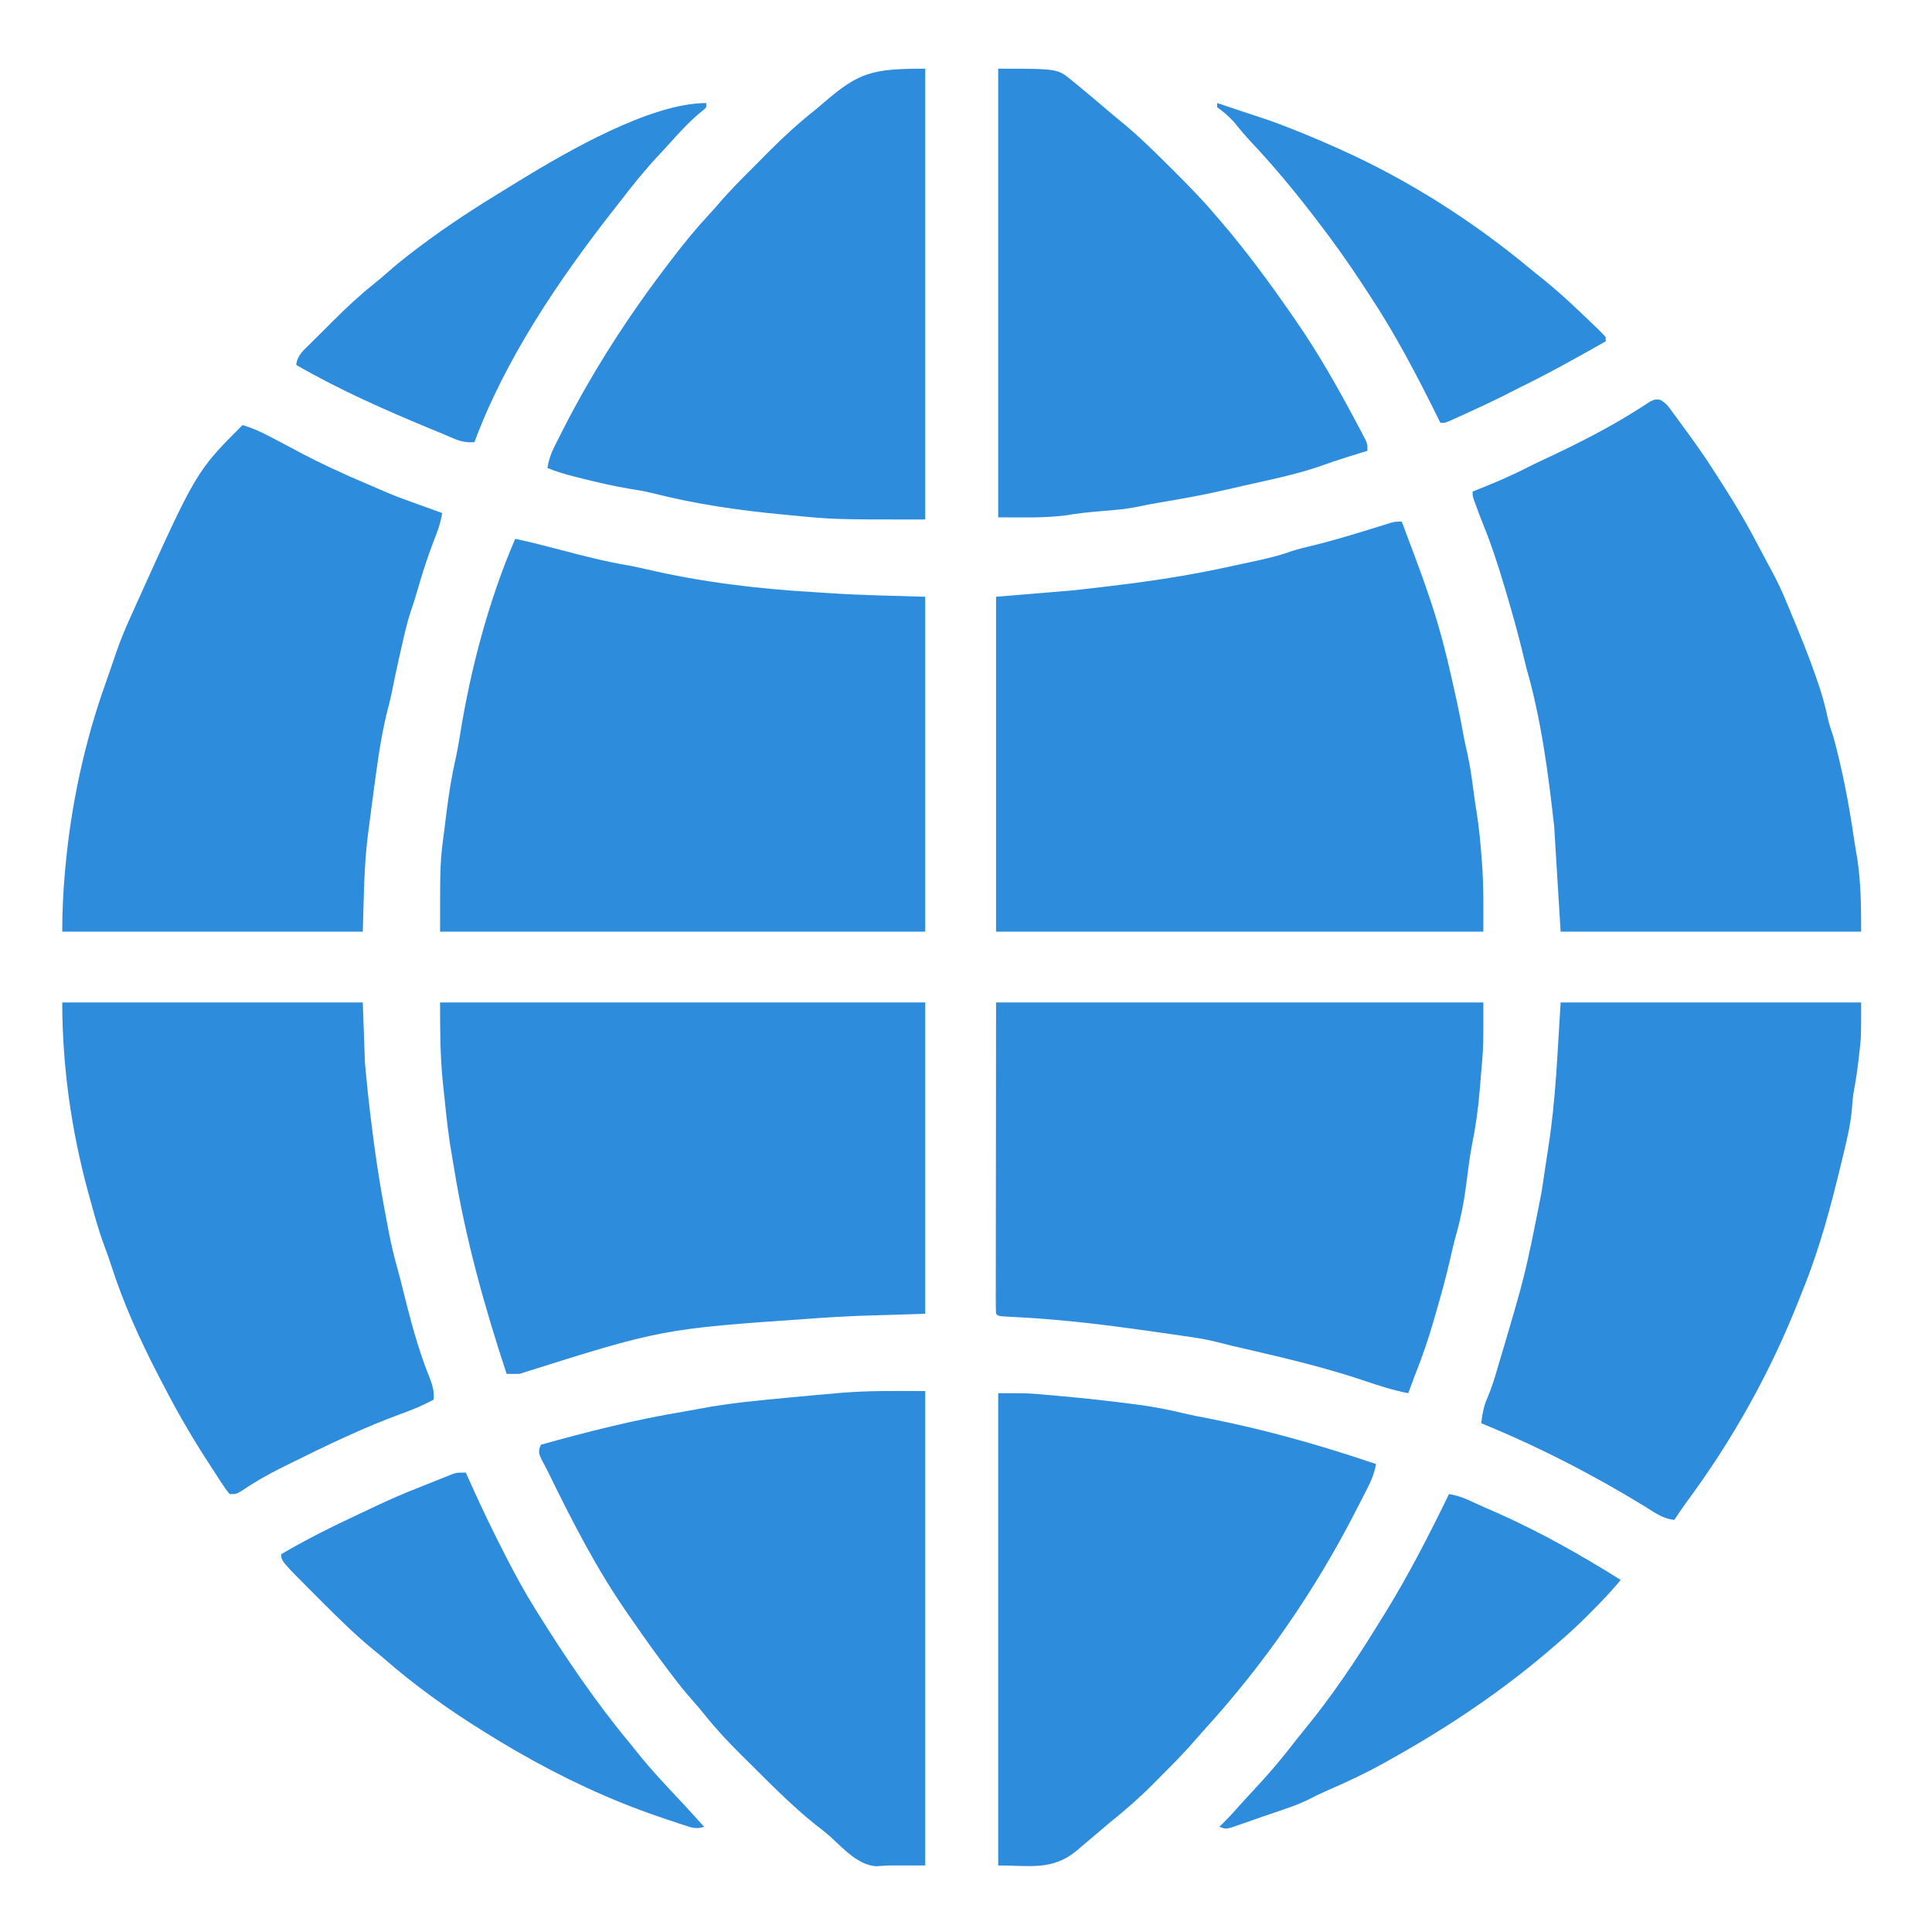 <?xml version="1.0" encoding="UTF-8" standalone="no"?>
<svg
   version="1.1"
   width="900"
   height="900"
   id="svg172"
   sodipodi:docname="website_logo.svg"
   inkscape:version="1.2.2 (b0a84865, 2022-12-01)"
   xmlns:inkscape="http://www.inkscape.org/namespaces/inkscape"
   xmlns:sodipodi="http://sodipodi.sourceforge.net/DTD/sodipodi-0.dtd"
   xmlns="http://www.w3.org/2000/svg"
   xmlns:svg="http://www.w3.org/2000/svg">
  <defs
     id="defs176" />
  <sodipodi:namedview
     id="namedview174"
     pagecolor="#505050"
     bordercolor="#eeeeee"
     borderopacity="1"
     inkscape:showpageshadow="0"
     inkscape:pageopacity="0"
     inkscape:pagecheckerboard="0"
     inkscape:deskcolor="#505050"
     showgrid="false"
     inkscape:zoom="1.17"
     inkscape:cx="244.87179"
     inkscape:cy="452.5641"
     inkscape:window-width="2040"
     inkscape:window-height="1377"
     inkscape:window-x="0"
     inkscape:window-y="25"
     inkscape:window-maximized="0"
     inkscape:current-layer="svg172" />
  <path
     d="M0 0 C9.839 26.224 9.839 26.224 13.375 36.812 C13.695 37.766 13.695 37.766 14.022 38.738 C17.689 49.9 20.637 61.233 23.183 72.697 C23.627 74.698 24.079 76.698 24.531 78.697 C26.023 85.332 27.404 91.971 28.58 98.669 C29.129 101.718 29.809 104.731 30.5 107.75 C31.813 113.788 32.728 119.809 33.473 125.941 C33.892 129.36 34.44 132.752 34.988 136.152 C36.012 142.755 36.642 149.338 37.125 156 C37.211 157.053 37.298 158.106 37.387 159.191 C38.181 169.864 38 180.198 38 191 C-36.91 191 -111.82 191 -189 191 C-189 139.52 -189 88.04 -189 35 C-177.12 34.01 -165.24 33.02 -153 32 C-145.027 31.127 -137.075 30.229 -129.125 29.188 C-127.654 28.998 -127.654 28.998 -126.154 28.805 C-110.277 26.75 -94.629 24.152 -79 20.668 C-76.171 20.038 -73.337 19.434 -70.5 18.84 C-64.002 17.464 -57.612 16.033 -51.355 13.77 C-48.176 12.731 -44.937 11.97 -41.688 11.188 C-33.631 9.235 -25.716 6.884 -17.789 4.465 C-17.011 4.227 -16.233 3.99 -15.431 3.746 C-13.712 3.218 -11.996 2.686 -10.28 2.149 C-9.391 1.874 -8.502 1.599 -7.586 1.316 C-6.779 1.064 -5.973 0.813 -5.142 0.553 C-3 0 -3 0 0 0 Z "
     fill="#202D38"
     transform="translate(653,243)"
     id="path134"
     style="fill:#2d8cdc;fill-opacity:1" />
  <path
     d="M0 0 C7.4 1.568 14.699 3.47 22.012 5.398 C32.005 8.026 41.943 10.583 52.141 12.301 C55.061 12.83 57.912 13.426 60.797 14.105 C86.541 20.142 112.888 23.325 139.266 24.841 C141.616 24.978 143.964 25.133 146.312 25.301 C161.193 26.306 176.088 26.534 191 27 C191 78.48 191 129.96 191 183 C116.42 183 41.84 183 -35 183 C-35 150.65 -35 150.65 -33.029 135.712 C-32.681 133.075 -32.359 130.434 -32.041 127.793 C-30.969 119.114 -29.628 110.614 -27.685 102.084 C-26.855 98.346 -26.228 94.595 -25.621 90.815 C-20.7 60.25 -12.256 28.489 0 0 Z "
     fill="#202D38"
     transform="translate(240,251)"
     id="path136"
     style="fill:#2d8cdc;fill-opacity:1" />
  <path
     d="M0 0 C74.91 0 149.82 0 227 0 C227 20.29 227 20.29 226.449 27.07 C226.39 27.806 226.33 28.542 226.269 29.3 C226.144 30.82 226.015 32.34 225.883 33.86 C225.687 36.131 225.508 38.403 225.33 40.676 C224.616 49.37 223.438 57.828 221.701 66.378 C220.508 72.545 219.795 78.771 219 85 C218.024 92.563 216.638 99.817 214.591 107.168 C213.361 111.588 212.306 116.019 211.312 120.5 C209.374 129.002 206.974 137.373 204.562 145.75 C204.375 146.407 204.188 147.064 203.995 147.741 C201.441 156.685 198.453 165.362 195 174 C193.988 176.662 192.994 179.331 192 182 C185.131 180.674 178.64 178.605 172.023 176.359 C153.819 170.182 135.269 165.795 116.558 161.461 C115.312 161.173 114.065 160.884 112.781 160.586 C111.112 160.2 111.112 160.2 109.408 159.806 C107.006 159.238 104.612 158.633 102.225 158.002 C97.407 156.794 92.538 156.084 87.625 155.379 C86.635 155.234 85.644 155.09 84.624 154.941 C81.417 154.475 78.209 154.018 75 153.562 C73.906 153.406 72.812 153.25 71.685 153.089 C52.056 150.298 32.423 147.871 12.618 146.745 C11.881 146.703 11.145 146.66 10.386 146.616 C8.947 146.535 7.507 146.458 6.067 146.386 C1.11 146.11 1.11 146.11 0 145 C-0.097 143.127 -0.122 141.25 -0.12 139.375 C-0.122 138.156 -0.123 136.937 -0.124 135.681 C-0.121 134.313 -0.117 132.944 -0.114 131.576 C-0.113 130.124 -0.113 128.672 -0.114 127.22 C-0.114 123.319 -0.108 119.418 -0.101 115.516 C-0.096 111.861 -0.095 108.205 -0.095 104.549 C-0.089 93.845 -0.075 83.141 -0.062 72.438 C-0.042 48.533 -0.021 24.629 0 0 Z "
     fill="#202D38"
     transform="translate(464,467)"
     id="path138"
     style="fill:#2d8cdc;fill-opacity:1" />
  <path
     d="M0 0 C74.58 0 149.16 0 226 0 C226 47.85 226 95.7 226 145 C210.16 145.495 210.16 145.495 194 146 C187.801 146.295 181.623 146.602 175.438 147.062 C174.252 147.15 174.252 147.15 173.042 147.239 C103.261 152.072 103.261 152.072 37 173 C35 173.04 33 173.043 31 173 C20.621 141.506 11.671 109.443 6.435 76.668 C6.145 74.892 5.841 73.118 5.522 71.348 C3.981 62.679 3.027 53.969 2.14 45.213 C1.879 42.663 1.602 40.115 1.324 37.566 C0.026 24.849 0 12.938 0 0 Z "
     fill="#1F2C37"
     transform="translate(205,467)"
     id="path140"
     style="fill:#2d8cdc;fill-opacity:1" />
  <path
     d="M0 0 C3.013 1.321 4.597 3.909 6.478 6.5 C6.909 7.078 7.34 7.656 7.784 8.251 C9.152 10.096 10.504 11.953 11.853 13.812 C12.29 14.409 12.727 15.006 13.177 15.621 C18.705 23.172 23.912 30.861 28.853 38.812 C29.642 40.05 30.432 41.287 31.224 42.523 C36.481 50.773 41.319 59.138 45.816 67.824 C46.943 69.986 48.091 72.136 49.243 74.285 C49.647 75.039 50.05 75.794 50.466 76.571 C51.241 78.02 52.018 79.468 52.796 80.916 C55.04 85.131 57.036 89.395 58.853 93.812 C59.422 95.168 59.422 95.168 60.002 96.552 C64.963 108.396 69.855 120.249 73.915 132.438 C74.19 133.258 74.464 134.079 74.746 134.924 C76.231 139.505 77.394 144.074 78.389 148.784 C79.016 151.528 79.958 154.144 80.853 156.812 C85.118 172.441 88.128 188.202 90.467 204.221 C90.944 207.426 91.496 210.618 92.04 213.812 C93.756 225.078 93.853 236.438 93.853 247.812 C47.653 247.812 1.453 247.812 -46.147 247.812 C-47.137 231.643 -48.127 215.472 -49.147 198.812 C-51.9 174.037 -55.199 148.837 -62.147 124.812 C-62.678 122.697 -63.185 120.577 -63.694 118.457 C-65.937 109.163 -68.491 99.979 -71.21 90.812 C-71.538 89.704 -71.866 88.596 -72.204 87.454 C-75.152 77.609 -78.245 67.857 -82.132 58.34 C-83.267 55.514 -84.342 52.67 -85.397 49.812 C-85.732 48.905 -86.068 47.998 -86.413 47.062 C-87.147 44.812 -87.147 44.812 -87.147 42.812 C-86.059 42.377 -84.971 41.941 -83.85 41.492 C-76.306 38.446 -68.891 35.322 -61.659 31.582 C-58.825 30.154 -55.981 28.788 -53.104 27.449 C-38.124 20.457 -23.348 12.968 -9.4 4.057 C-8.518 3.498 -7.637 2.939 -6.729 2.363 C-5.551 1.594 -5.551 1.594 -4.35 0.81 C-2.147 -0.188 -2.147 -0.188 0 0 Z "
     fill="#202D38"
     transform="translate(773.147,186.188)"
     id="path142"
     style="fill:#2d8cdc;fill-opacity:1" />
  <path
     d="M0 0 C46.2 0 92.4 0 140 0 C140 16.213 140 16.213 139.125 23.625 C138.991 24.834 138.991 24.834 138.854 26.068 C138.242 31.403 137.475 36.693 136.465 41.969 C136.059 44.613 135.85 47.17 135.668 49.836 C135.003 57.427 133.165 64.739 131.375 72.125 C131.197 72.869 131.018 73.613 130.835 74.38 C125.996 94.568 120.735 114.373 112.948 133.653 C112.307 135.24 111.674 136.83 111.048 138.424 C97.712 172.307 80.011 203.998 58.307 233.204 C56.454 235.75 54.721 238.363 53 241 C47.649 240.519 43.745 237.596 39.312 234.812 C15.007 219.922 -10.596 206.769 -37 196 C-36.493 191.763 -35.843 188.095 -34.125 184.188 C-31.966 179.249 -30.506 174.165 -29 169 C-28.474 167.229 -27.948 165.458 -27.422 163.688 C-16.476 126.744 -16.476 126.744 -9 89 C-8.777 87.556 -8.552 86.111 -8.327 84.667 C-7.681 80.506 -7.061 76.341 -6.45 72.175 C-6.2 70.491 -5.944 68.809 -5.68 67.128 C-2.19 44.835 -1.474 22.608 0 0 Z "
     fill="#202D38"
     transform="translate(727,467)"
     id="path144"
     style="fill:#2d8cdc;fill-opacity:1" />
  <path
     d="M0 0 C4.301 1.327 8.158 2.99 12.141 5.082 C13.294 5.685 14.448 6.287 15.637 6.908 C16.841 7.543 18.046 8.178 19.25 8.812 C34.403 16.869 34.403 16.869 50 24 C64 30 64 30 67.223 31.426 C72.211 33.564 77.333 35.351 82.438 37.188 C83.455 37.556 84.473 37.924 85.521 38.303 C88.014 39.204 90.507 40.103 93 41 C92.426 44.153 91.704 47.059 90.547 50.047 C90.116 51.178 90.116 51.178 89.677 52.333 C89.371 53.13 89.065 53.928 88.75 54.75 C85.854 62.439 83.363 70.163 81.141 78.07 C80.368 80.813 79.49 83.494 78.551 86.184 C76.588 91.999 75.284 97.955 73.938 103.938 C73.682 105.053 73.426 106.169 73.162 107.318 C71.839 113.123 70.604 118.935 69.458 124.776 C68.789 128.024 67.948 131.225 67.125 134.438 C64.212 146.476 62.635 158.735 61 171 C60.817 172.347 60.634 173.694 60.452 175.042 C59.975 178.579 59.52 182.118 59.076 185.66 C58.828 187.626 58.568 189.592 58.307 191.556 C56.509 206.434 56.489 220.832 56 236 C9.8 236 -36.4 236 -84 236 C-84 226.892 -83.609 218.043 -82.812 209 C-82.715 207.885 -82.715 207.885 -82.615 206.747 C-79.975 177.365 -73.737 148.021 -63.79 120.223 C-62.91 117.748 -62.059 115.264 -61.211 112.777 C-60.6 110.997 -59.988 109.217 -59.375 107.438 C-59.098 106.628 -58.821 105.818 -58.535 104.984 C-56.628 99.516 -54.411 94.263 -52 89 C-51.185 87.18 -50.369 85.36 -49.555 83.539 C-21.574 21.574 -21.574 21.574 0 0 Z "
     fill="#202D38"
     transform="translate(113,198)"
     id="path146"
     style="fill:#2d8cdc;fill-opacity:1" />
  <path
     d="M0 0 C46.2 0 92.4 0 140 0 C140.33 9.24 140.66 18.48 141 28 C141.657 35.336 142.367 42.63 143.25 49.938 C143.359 50.868 143.468 51.798 143.58 52.756 C145.476 68.953 147.916 84.984 151 101 C151.292 102.569 151.584 104.138 151.875 105.707 C153.079 111.999 154.482 118.183 156.254 124.34 C157.026 127.092 157.72 129.859 158.408 132.633 C161.92 146.687 165.459 160.661 170.866 174.124 C172.352 177.881 173.391 180.936 173 185 C168.215 187.592 163.437 189.604 158.312 191.438 C140.005 198.115 122.316 206.713 104.875 215.375 C103.18 216.212 103.18 216.212 101.45 217.066 C95.106 220.257 89.126 223.715 83.247 227.702 C81 229 81 229 78 229 C76.106 226.687 76.106 226.687 73.973 223.43 C73.587 222.846 73.202 222.261 72.805 221.66 C71.546 219.739 70.303 217.808 69.062 215.875 C68.637 215.219 68.211 214.562 67.773 213.886 C60.227 202.243 53.341 190.344 47 178 C46.283 176.633 45.565 175.265 44.848 173.898 C36.402 157.601 28.563 140.36 22.938 122.875 C21.898 119.653 20.804 116.489 19.591 113.326 C16.805 105.913 14.783 98.256 12.688 90.625 C12.444 89.738 12.2 88.851 11.949 87.937 C4.205 59.366 0 29.595 0 0 Z "
     fill="#202D38"
     transform="translate(29,467)"
     id="path148"
     style="fill:#2d8cdc;fill-opacity:1" />
  <path
     d="M0 0 C0 72.93 0 145.86 0 221 C-5.61 221 -11.22 221 -17 221 C-18.98 221.124 -20.96 221.248 -23 221.375 C-31.596 220.605 -38.007 213.192 -44.117 207.675 C-46.371 205.67 -48.725 203.828 -51.125 202 C-62.195 193.14 -72.163 182.942 -82.213 172.963 C-83.304 171.879 -84.398 170.797 -85.493 169.716 C-91.7 163.581 -97.536 157.355 -102.982 150.517 C-104.823 148.221 -106.721 146.007 -108.676 143.809 C-112.021 140.02 -115.132 136.087 -118.188 132.062 C-118.743 131.333 -119.298 130.604 -119.87 129.852 C-125.293 122.685 -130.517 115.386 -135.624 107.991 C-136.496 106.73 -137.371 105.471 -138.251 104.216 C-152.83 83.408 -164.403 60.805 -175.521 38.022 C-176.54 35.939 -177.622 33.886 -178.753 31.86 C-180 29 -180 29 -179.688 26.625 C-179.461 26.089 -179.234 25.552 -179 25 C-157.18 18.901 -135.223 13.328 -112.852 9.645 C-110.299 9.217 -107.751 8.757 -105.211 8.262 C-91.262 5.545 -77.135 4.342 -63 3 C-61.944 2.898 -60.888 2.796 -59.8 2.691 C-53.536 2.087 -47.271 1.523 -41 1 C-40.313 0.941 -39.626 0.881 -38.918 0.82 C-25.91 -0.275 -13.121 0 0 0 Z "
     fill="#1F2C37"
     transform="translate(431,648)"
     id="path150"
     style="fill:#2d8cdc;fill-opacity:1" />
  <path
     d="M0 0 C13.532 0 13.532 0 19.555 0.516 C20.54 0.599 20.54 0.599 21.544 0.684 C23.655 0.866 25.765 1.057 27.875 1.25 C28.972 1.348 28.972 1.348 30.09 1.449 C40.859 2.421 51.592 3.595 62.312 5 C63.501 5.154 64.69 5.307 65.916 5.466 C72.718 6.396 79.34 7.685 86.014 9.291 C90.071 10.255 94.155 11.032 98.25 11.812 C124.692 17.031 150.485 24.346 176 33 C175.203 37.511 173.589 41.204 171.5 45.25 C171.145 45.947 170.789 46.645 170.423 47.364 C169.29 49.58 168.146 51.79 167 54 C166.457 55.055 166.457 55.055 165.903 56.13 C147.176 92.445 123.805 126.292 96.266 156.488 C95.026 157.863 93.792 159.244 92.591 160.652 C87.598 166.484 82.248 171.938 76.822 177.363 C75.261 178.926 73.709 180.497 72.156 182.068 C65.761 188.499 59.106 194.35 52 200 C50.817 200.994 49.639 201.994 48.469 203.004 C45.854 205.257 43.221 207.484 40.567 209.691 C39.085 210.929 37.618 212.185 36.152 213.441 C24.94 222.46 14.429 220 0 220 C0 147.4 0 74.8 0 0 Z "
     fill="#1F2C37"
     transform="translate(465,649)"
     id="path152"
     style="fill:#2d8cdc;fill-opacity:1" />
  <path
     d="M0 0 C0 69.3 0 138.6 0 210 C-42.611 210 -42.611 210 -63 208 C-64.095 207.898 -65.191 207.796 -66.319 207.691 C-86.863 205.757 -107.307 202.802 -127.309 197.661 C-130.777 196.809 -134.22 196.235 -137.75 195.688 C-145.174 194.461 -152.452 192.761 -159.75 190.938 C-161.304 190.551 -161.304 190.551 -162.89 190.157 C-167.404 189.01 -171.696 187.802 -176 186 C-175.414 182.488 -174.503 179.621 -172.918 176.438 C-172.487 175.569 -172.056 174.701 -171.612 173.806 C-171.142 172.88 -170.672 171.954 -170.188 171 C-169.453 169.544 -169.453 169.544 -168.703 168.059 C-154.626 140.467 -137.853 114.554 -119 90 C-118.36 89.163 -118.36 89.163 -117.708 88.31 C-112.235 81.166 -106.625 74.28 -100.484 67.695 C-99.185 66.285 -97.889 64.87 -96.647 63.409 C-91.004 56.773 -84.842 50.656 -78.686 44.501 C-76.763 42.576 -74.848 40.643 -72.934 38.709 C-65.926 31.67 -58.808 25.151 -51 19 C-49.805 17.995 -48.615 16.983 -47.434 15.961 C-30.773 1.581 -24.731 0 0 0 Z "
     fill="#202D37"
     transform="translate(431,32)"
     id="path154"
     style="fill:#2d8cdc;fill-opacity:1" />
  <path
     d="M0 0 C27.634 0 27.634 0 34.188 5.375 C34.739 5.821 35.29 6.266 35.858 6.725 C37.587 8.132 39.295 9.563 41 11 C42.078 11.896 43.156 12.792 44.234 13.688 C46.416 15.51 48.58 17.352 50.734 19.207 C52.805 20.989 54.894 22.726 57.016 24.449 C65.667 31.526 73.543 39.354 81.438 47.25 C82.006 47.817 82.574 48.385 83.16 48.97 C89.321 55.132 95.376 61.336 101 68 C101.877 69.01 102.754 70.019 103.633 71.027 C115.629 85.035 126.527 99.829 137 115 C137.418 115.599 137.836 116.199 138.267 116.816 C149.127 132.413 158.492 149.027 167.375 165.812 C167.845 166.696 168.316 167.579 168.801 168.489 C169.225 169.303 169.649 170.118 170.086 170.957 C170.458 171.668 170.829 172.38 171.212 173.113 C172 175 172 175 172 178 C171.019 178.303 170.038 178.606 169.027 178.918 C167.664 179.341 166.301 179.764 164.938 180.188 C164.203 180.415 163.468 180.642 162.711 180.875 C158.223 182.272 153.8 183.787 149.375 185.375 C137.989 189.211 126.165 191.591 114.454 194.222 C111.589 194.867 108.727 195.526 105.867 196.195 C95.766 198.538 85.6 200.353 75.375 202.07 C71.891 202.656 68.439 203.32 64.984 204.055 C59.764 205.117 54.556 205.588 49.25 206 C43.155 206.501 37.155 207.073 31.125 208.125 C20.823 209.39 10.379 209 0 209 C0 140.03 0 71.06 0 0 Z "
     fill="#1F2C37"
     transform="translate(465,32)"
     id="path156"
     style="fill:#2d8cdc;fill-opacity:1" />
  <path
     d="M0 0 C0.255 0.575 0.509 1.15 0.772 1.743 C6.438 14.474 12.408 27.001 18.812 39.375 C19.126 39.983 19.44 40.592 19.763 41.219 C23.596 48.64 27.591 55.905 32 63 C32.483 63.779 32.966 64.558 33.463 65.36 C46.687 86.559 60.599 107.029 76.569 126.265 C77.836 127.802 79.082 129.357 80.324 130.914 C86.271 138.367 92.759 145.255 99.297 152.184 C103.254 156.404 107.125 160.705 111 165 C107.136 166.288 104.711 165.229 101 164 C99.937 163.655 99.937 163.655 98.853 163.303 C96.563 162.55 94.281 161.778 92 161 C91.282 160.757 90.565 160.515 89.826 160.265 C66.898 152.425 44.968 142.104 24 130 C23.3 129.597 22.6 129.194 21.878 128.778 C17.537 126.262 13.255 123.659 9 121 C8.348 120.595 7.696 120.19 7.024 119.772 C-8.994 109.775 -24.268 98.746 -38.481 86.308 C-39.962 85.033 -41.477 83.799 -42.992 82.566 C-51.677 75.47 -59.578 67.61 -67.5 59.688 C-68.359 58.83 -68.359 58.83 -69.235 57.955 C-86 41.187 -86 41.187 -86 38 C-74.2 31.064 -62.06 25.048 -49.666 19.249 C-47.289 18.135 -44.917 17.014 -42.547 15.887 C-35.781 12.68 -28.985 9.692 -22 7 C-20.509 6.402 -19.018 5.803 -17.527 5.203 C-15.893 4.552 -14.259 3.901 -12.625 3.25 C-11.839 2.932 -11.053 2.613 -10.243 2.285 C-9.121 1.842 -9.121 1.842 -7.977 1.391 C-7.307 1.123 -6.638 0.855 -5.948 0.579 C-4 0 -4 0 0 0 Z "
     fill="#212E39"
     transform="translate(217,686)"
     id="path158"
     style="fill:#2d8cdc;fill-opacity:1" />
  <path
     d="M0 0 C0 0.66 0 1.32 0 2 C-1.328 3.27 -1.328 3.27 -3.25 4.812 C-8.829 9.554 -13.626 14.955 -18.526 20.377 C-19.873 21.861 -21.239 23.328 -22.605 24.793 C-28.687 31.338 -34.23 38.198 -39.669 45.275 C-40.911 46.885 -42.168 48.482 -43.426 50.078 C-68.682 82.32 -93.741 119.451 -108 158 C-111.674 158.177 -114.221 157.742 -117.594 156.297 C-118.465 155.93 -119.337 155.563 -120.234 155.186 C-121.147 154.794 -122.06 154.403 -123 154 C-124.864 153.233 -126.728 152.467 -128.594 151.703 C-150.017 142.826 -170.894 133.611 -191 122 C-190.589 117.51 -187.423 115.009 -184.383 112.02 C-183.811 111.447 -183.239 110.875 -182.65 110.285 C-181.435 109.072 -180.216 107.863 -178.993 106.657 C-177.158 104.845 -175.336 103.02 -173.516 101.193 C-167.405 95.098 -161.217 89.329 -154.453 83.959 C-152.177 82.141 -149.988 80.263 -147.812 78.328 C-144.001 74.962 -140.046 71.827 -136 68.75 C-135.264 68.19 -134.527 67.63 -133.769 67.053 C-120.451 56.998 -106.53 48.038 -92.271 39.382 C-90.441 38.269 -88.622 37.141 -86.805 36.008 C-65.156 22.816 -26.016 0 0 0 Z "
     fill="#212E39"
     transform="translate(329,48)"
     id="path160"
     style="fill:#2d8cdc;fill-opacity:1" />
  <path
     d="M0 0 C3.792 0.616 6.907 1.735 10.375 3.375 C14.55 5.336 18.759 7.184 23 9 C42.82 17.854 61.622 28.474 80 40 C75.605 45.257 70.983 50.17 66.125 55 C65.456 55.673 64.787 56.346 64.098 57.039 C59.564 61.564 54.867 65.837 50 70 C49.46 70.467 48.919 70.935 48.362 71.417 C24.774 91.791 -0.775 108.867 -28 124 C-28.694 124.388 -29.387 124.776 -30.102 125.176 C-38.79 130.019 -47.68 134.193 -56.809 138.141 C-59.575 139.342 -62.261 140.631 -64.938 142.02 C-69.34 144.25 -73.894 145.856 -78.562 147.438 C-79.429 147.735 -80.296 148.032 -81.189 148.338 C-82.948 148.94 -84.708 149.539 -86.469 150.136 C-88.829 150.942 -91.181 151.766 -93.531 152.598 C-94.875 153.066 -96.219 153.533 -97.562 154 C-99.328 154.619 -99.328 154.619 -101.129 155.25 C-104 156 -104 156 -107 155 C-106.361 154.381 -105.721 153.762 -105.062 153.125 C-101.764 149.827 -98.686 146.339 -95.582 142.859 C-93.785 140.869 -91.977 138.902 -90.137 136.953 C-83.454 129.861 -77.329 122.511 -71.393 114.787 C-69.999 112.998 -68.575 111.238 -67.137 109.484 C-54.635 94.219 -43.651 77.922 -33.312 61.13 C-32.144 59.234 -30.964 57.347 -29.781 55.461 C-18.8 37.637 -9.147 18.821 0 0 Z "
     fill="#212D38"
     transform="translate(675,696)"
     id="path162"
     style="fill:#2d8cdc;fill-opacity:1" />
  <path
     d="M0 0 C13.5 4.5 13.5 4.5 15.629 5.212 C17.103 5.702 18.578 6.187 20.057 6.664 C25.8 8.533 31.401 10.676 37 12.938 C37.838 13.272 38.676 13.607 39.539 13.951 C45.084 16.178 50.557 18.535 56 21 C56.652 21.293 57.304 21.585 57.975 21.887 C89.815 36.268 119.417 55.231 146.253 77.557 C147.782 78.82 149.331 80.059 150.883 81.293 C159.364 88.04 167.194 95.492 175 103 C175.599 103.568 176.197 104.136 176.814 104.721 C178.249 106.108 179.63 107.549 181 109 C181 109.66 181 110.32 181 111 C167.486 118.669 153.975 126.205 140 133 C137.749 134.145 135.499 135.291 133.25 136.438 C127.311 139.407 121.298 142.197 115.25 144.938 C114.367 145.34 113.485 145.742 112.575 146.156 C111.751 146.526 110.927 146.896 110.078 147.277 C109.34 147.61 108.602 147.942 107.841 148.285 C106 149 106 149 104 149 C103.524 148.031 103.524 148.031 103.039 147.043 C93.364 127.506 83.293 108.096 71.254 89.898 C69.89 87.834 68.539 85.761 67.188 83.688 C60.503 73.489 53.453 63.649 46 54 C45.532 53.392 45.064 52.783 44.582 52.157 C35.568 40.463 26.173 29.161 16.059 18.4 C13.219 15.371 10.574 12.256 8 9 C5.416 6.29 3.119 4.079 0 2 C0 1.34 0 0.68 0 0 Z "
     fill="#202D38"
     transform="translate(567,48)"
     id="path164"
     style="fill:#2d8cdc;fill-opacity:1" />
</svg>
